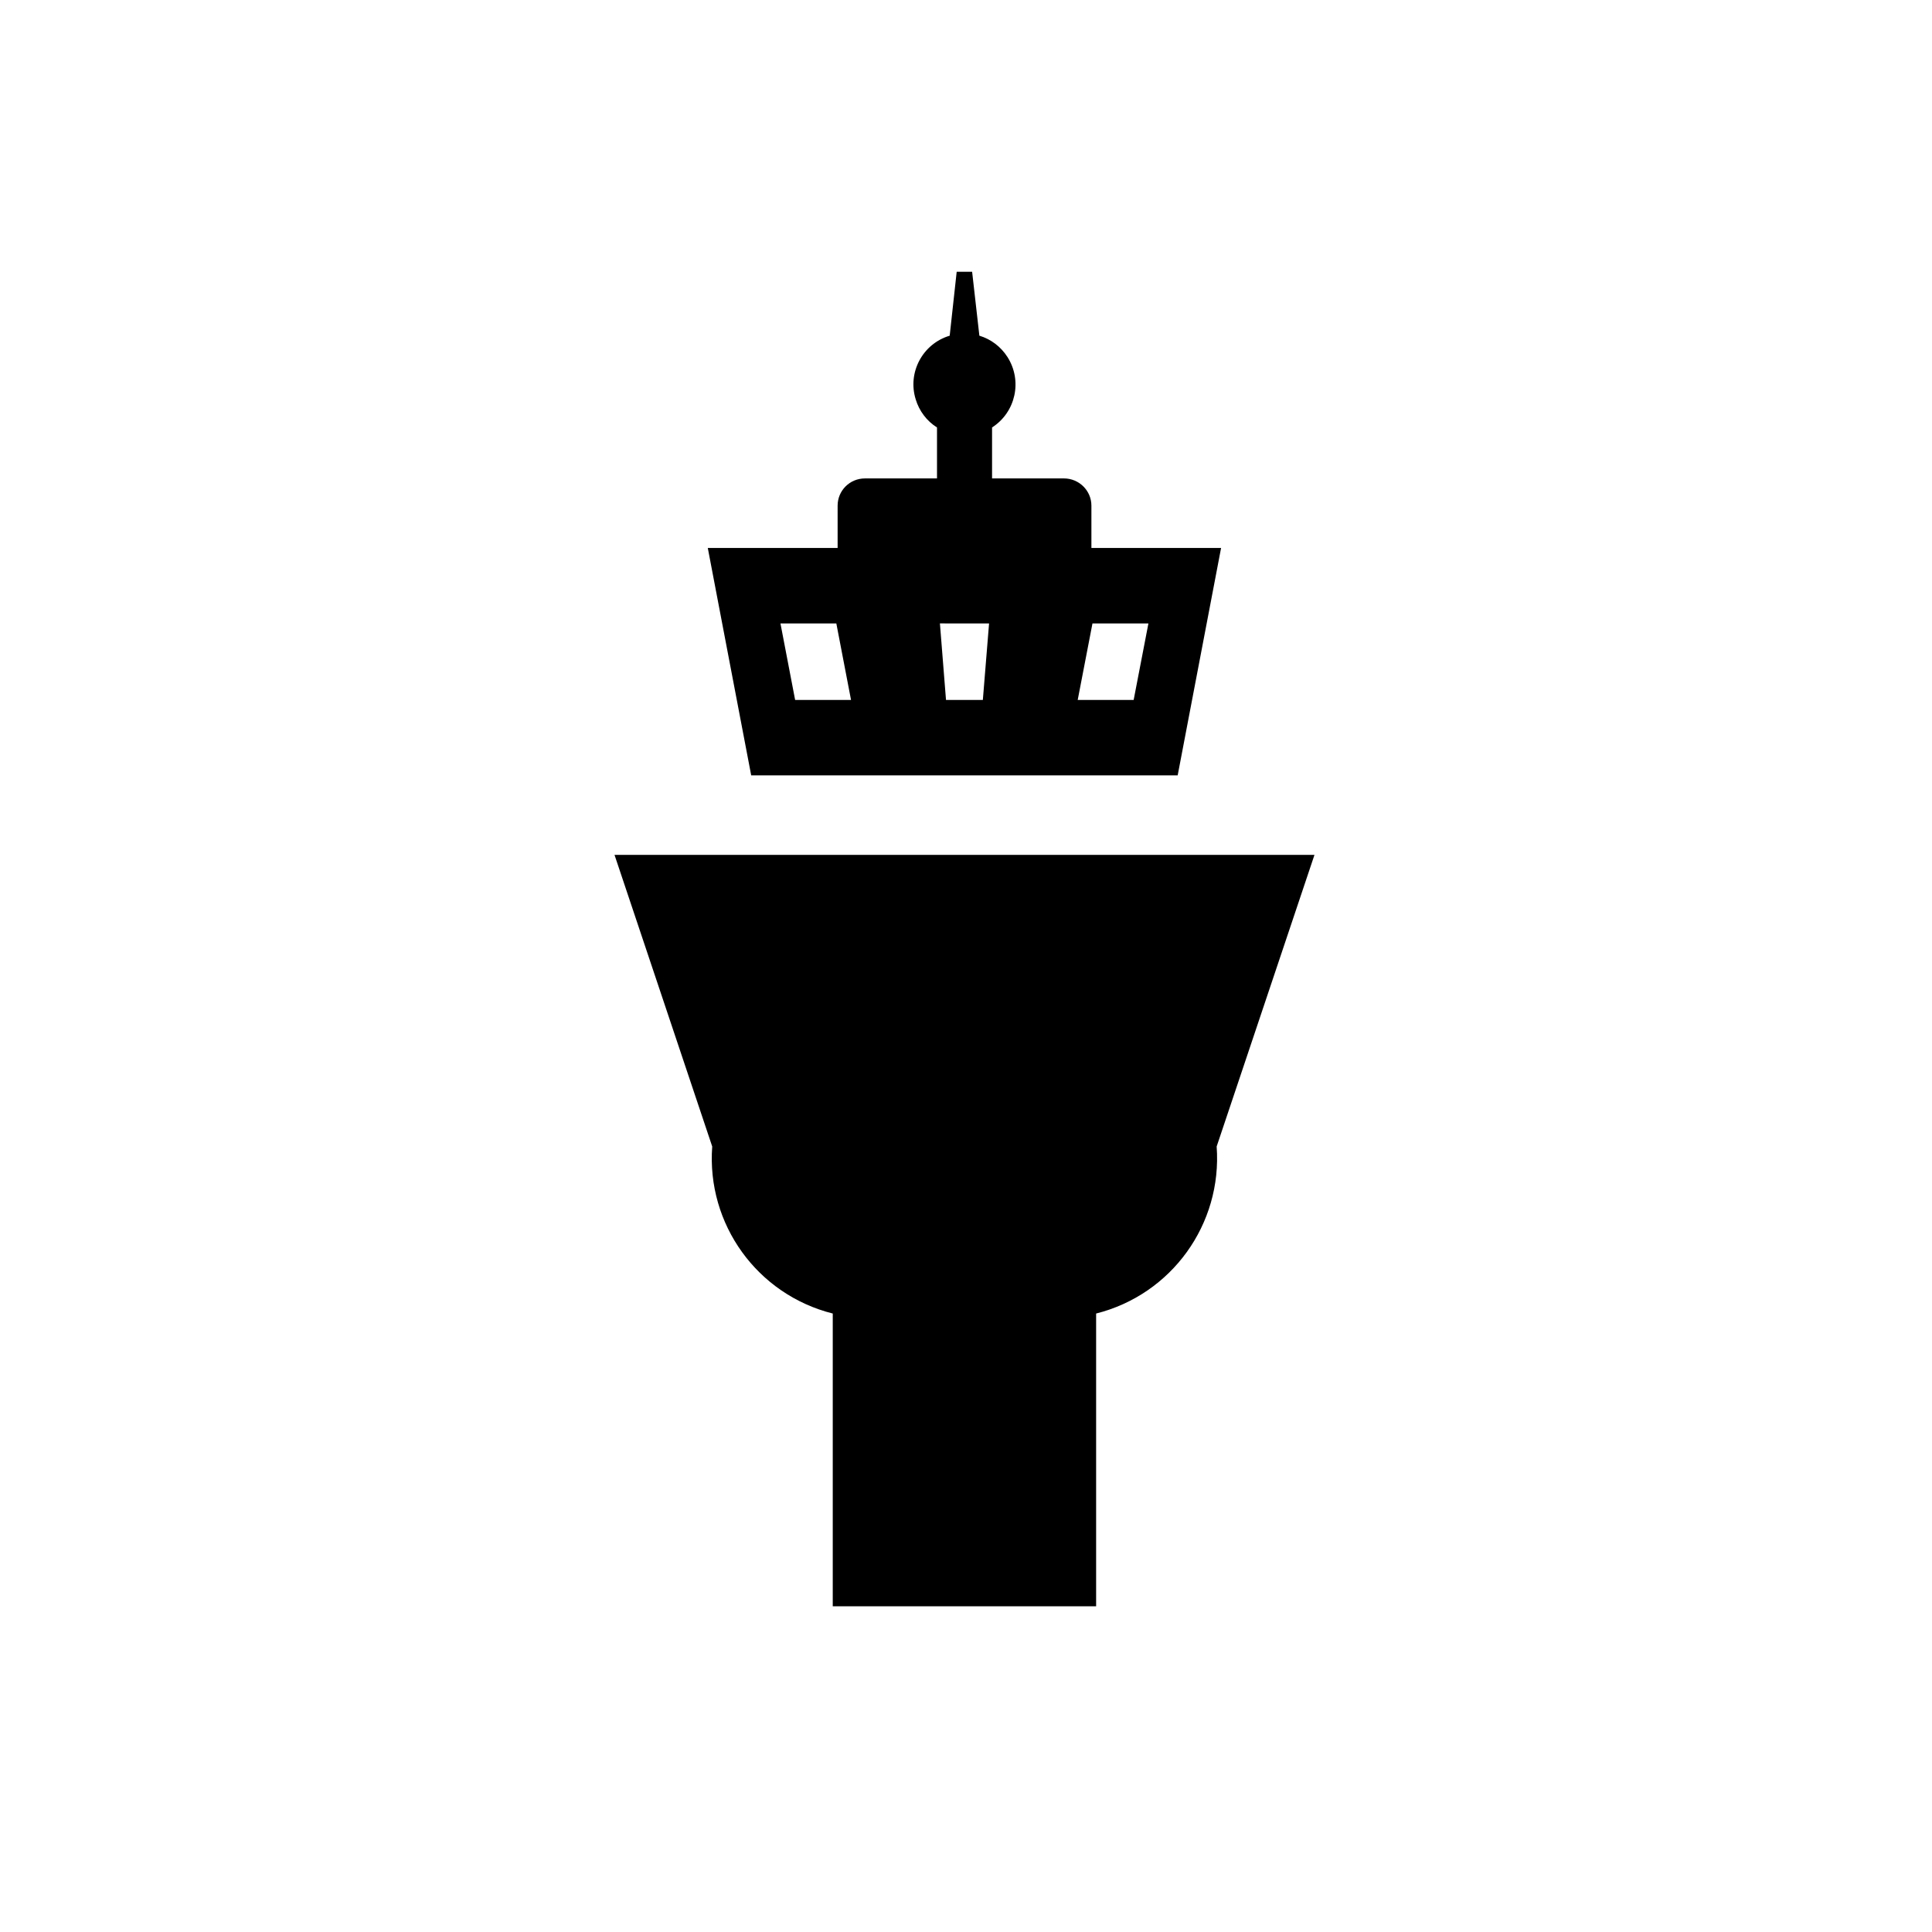 <svg version="1.1" viewBox="0 0 100 100" xmlns="http://www.w3.org/2000/svg">
  <g>
    <path d="M56.735,67.988c3.908-0.982,6.534-4.627,6.239-8.646l5.063-15.094H49.917h-18.11l5.057,15.094   c-0.299,4.02,2.331,7.664,6.239,8.646v15.152h6.814h6.818V67.988z"/>
    <path d="M49.917,14.067h0.4l0.375,3.308c0.6,0.18,1.112,0.57,1.454,1.103c0.784,1.231,0.429,2.86-0.797,3.647v2.638h3.719  c0.784,0,1.423,0.631,1.423,1.41v2.19h6.712l-2.247,11.771H49.917H38.882l-2.247-11.771h6.72v-2.19c0-0.779,0.628-1.41,1.415-1.41  h3.729v-2.638c-0.531-0.333-0.923-0.855-1.103-1.457c-0.432-1.389,0.358-2.874,1.76-3.293l0.362-3.308H49.917z M44.049,36.229  l-0.761-3.961h-2.892l0.76,3.961H44.049z M55.782,36.229h2.896l0.764-3.961h-2.896L55.782,36.229z M50.872,36.229l0.322-3.961  h-1.277H48.65l0.315,3.961h0.951H50.872z"/>
  </g>
</svg>
